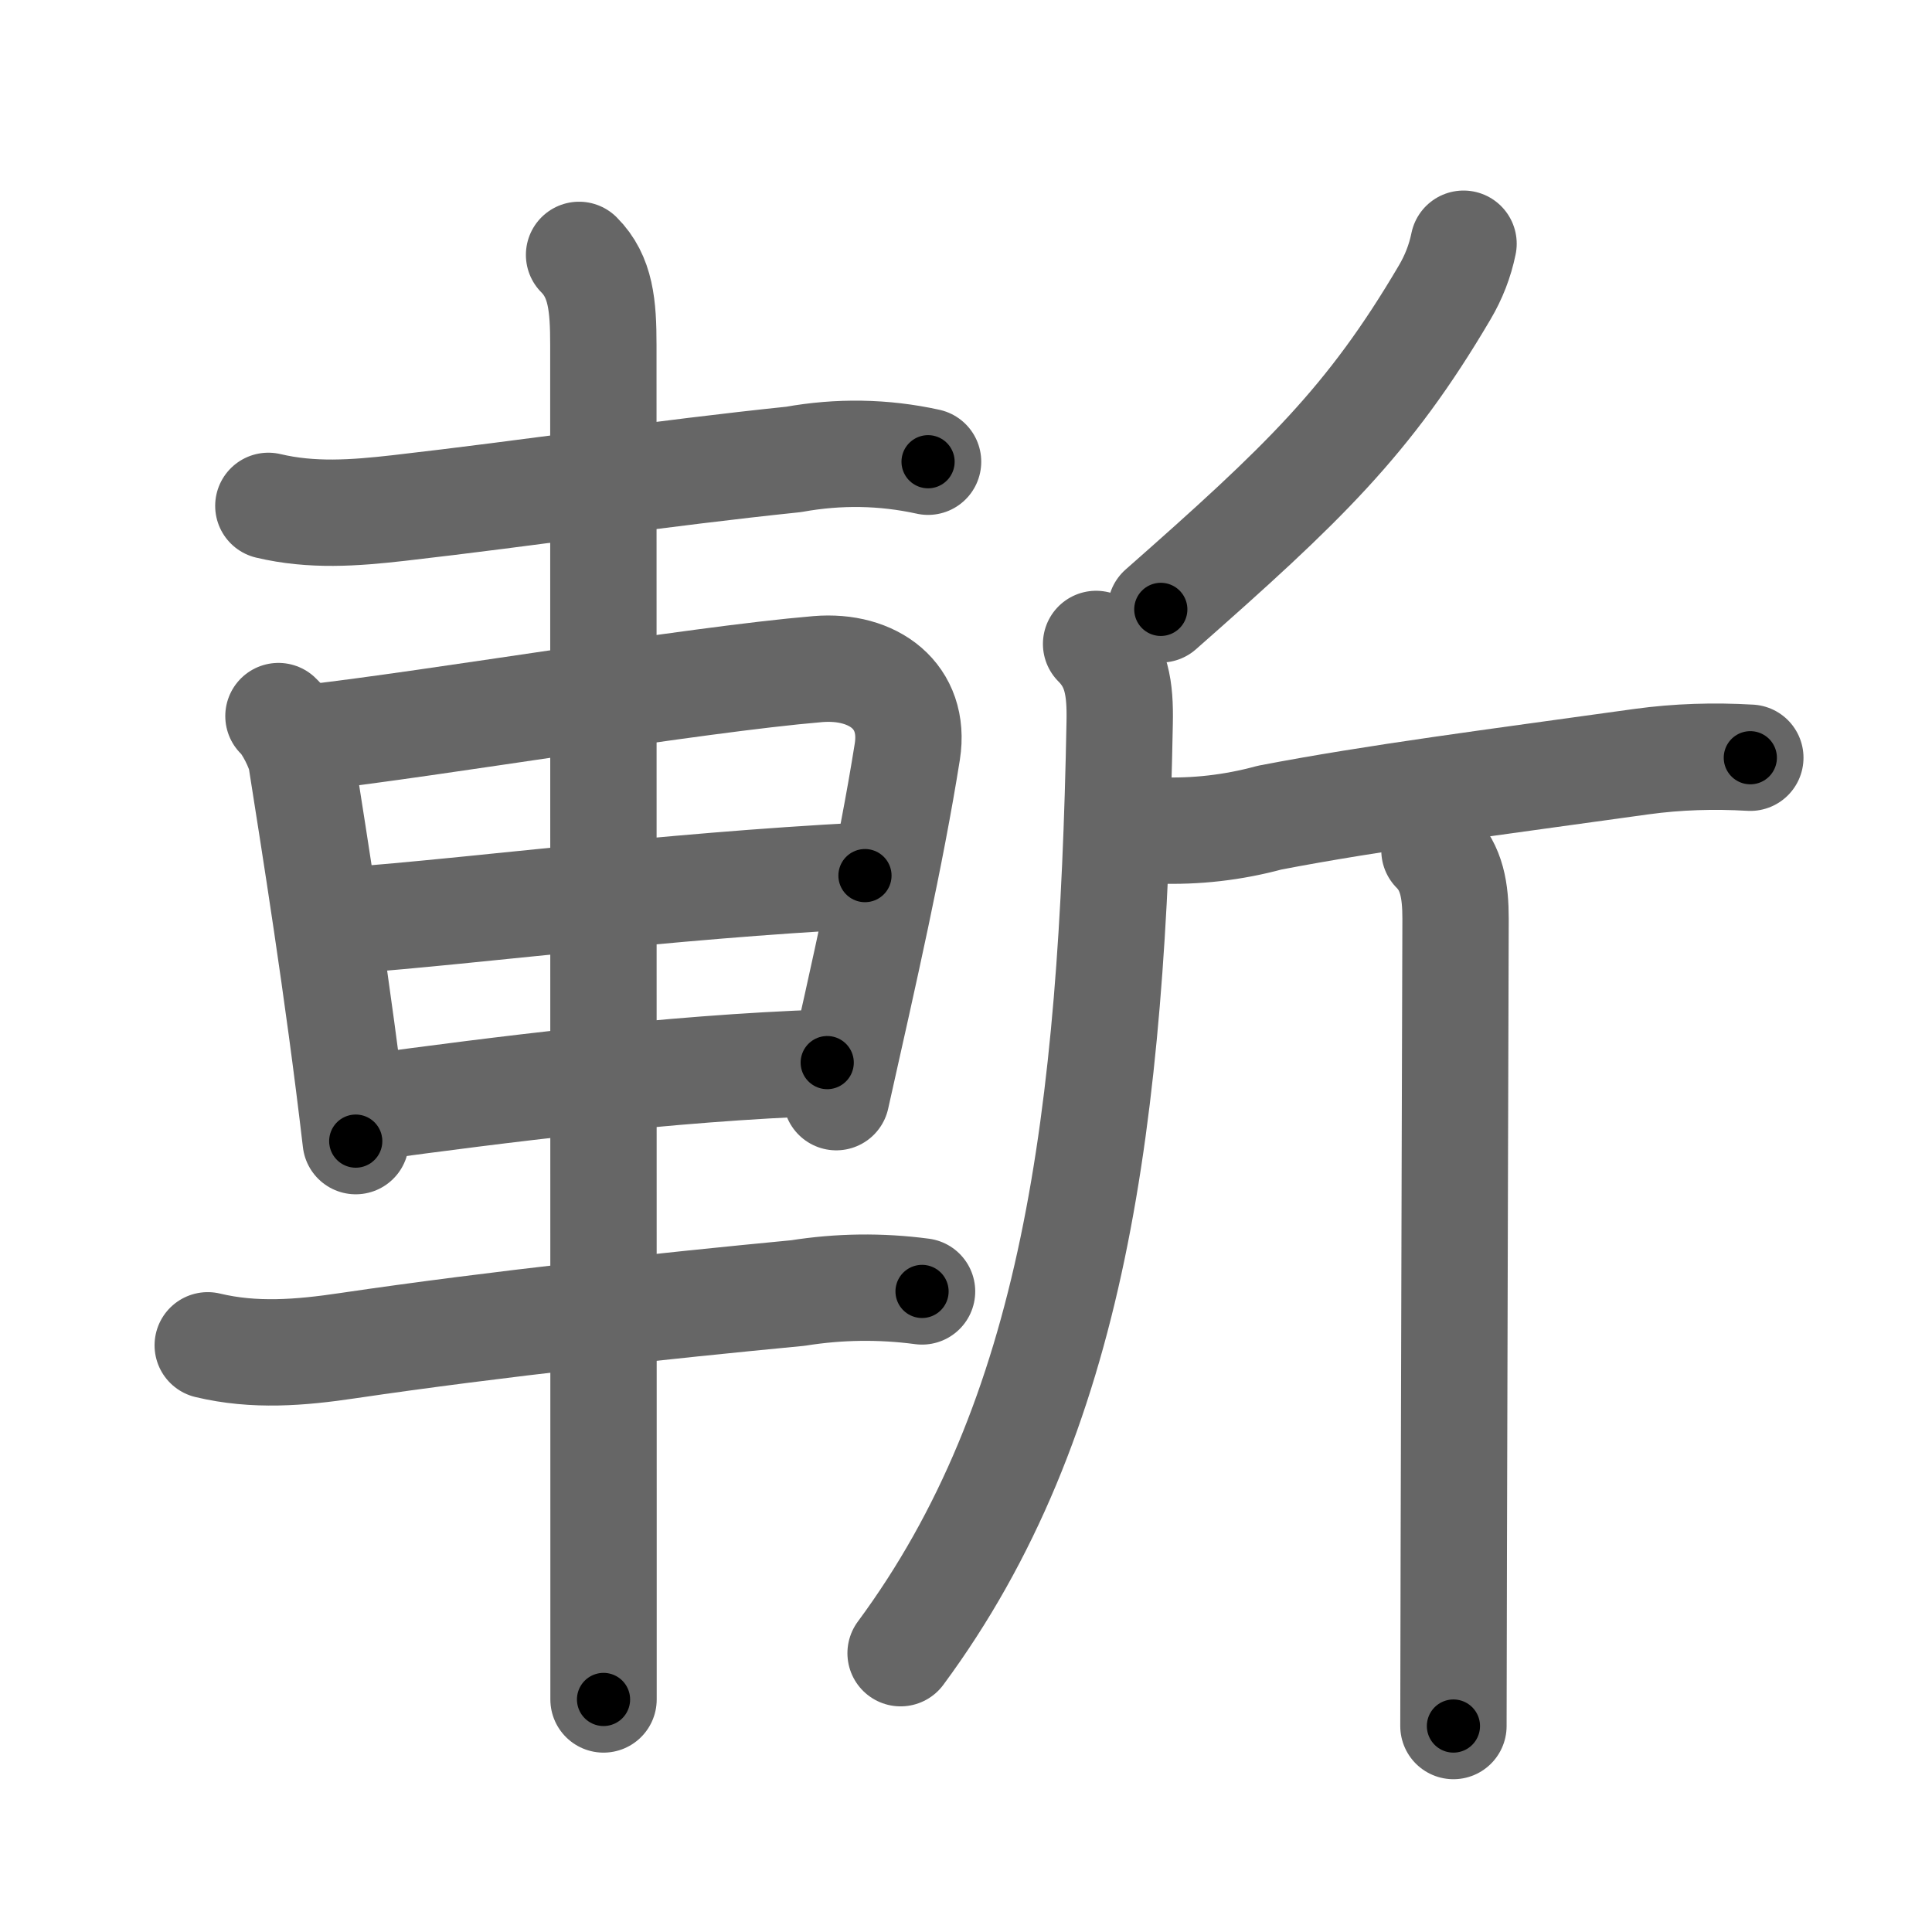 <svg xmlns="http://www.w3.org/2000/svg" viewBox="0 0 109 109" id="65ac"><g fill="none" stroke="#666" stroke-width="6" stroke-linecap="round" stroke-linejoin="round"><g><g><path d="M15.14,28.54c2.45,0.58,4.83,0.41,7.37,0.12c7.43-0.85,14.84-1.97,22.26-2.74c2.55-0.46,5.09-0.42,7.59,0.13" /><path d="M15.71,40.4c0.52,0.47,1.19,1.84,1.29,2.46c0.71,4.53,2.07,12.94,3.07,21.52" /><path d="M17.48,41.62c7.06-0.8,21.57-3.27,28.66-3.87c3.13-0.26,5.54,1.53,5.05,4.65c-0.93,5.86-2.43,12.45-4.01,19.5" /><path d="M19.61,51.93C27,51.38,37.25,50,48.8,49.4" /><path d="M20.86,62.47c7-0.94,16.76-2.22,25.81-2.52" /><path d="M11.72,75.9c2.63,0.63,5.22,0.42,7.9,0.02c8.41-1.24,17.87-2.25,25.4-2.97c2.33-0.37,4.66-0.4,7-0.09" /><path d="M32.67,14.38c1.23,1.23,1.37,2.87,1.37,5.08c0,6.53,0.01,45.93,0.01,65.66c0,5.3,0,9.22,0,10.76" /></g><g><path d="M82.57,13.75c-0.2,0.98-0.56,1.9-1.07,2.76c-4.26,7.24-7.97,10.79-16.01,17.87" /><path d="M61.84,36.33c1.16,1.16,1.37,2.49,1.33,4.44C62.75,63.12,60.62,80,50.81,93.27" /><path d="M65.34,46.85c2.13,0.08,4.23-0.16,6.29-0.72c5.98-1.15,12.75-2.01,20.98-3.16c2.04-0.28,4.08-0.34,6.14-0.22" /><path d="M80.93,47.98c0.98,0.98,1.19,2.27,1.19,3.85c0,0.97-0.07,22.14-0.1,35.8C82.01,91.88,82,95.41,82,97.38" /></g></g></g><g fill="none" stroke="#000" stroke-width="3" stroke-linecap="round" stroke-linejoin="round"><path d="M15.14,28.54c2.45,0.58,4.83,0.41,7.37,0.12c7.43-0.85,14.84-1.97,22.26-2.74c2.55-0.46,5.09-0.42,7.59,0.13" stroke-dasharray="37.481" stroke-dashoffset="37.481"><animate attributeName="stroke-dashoffset" values="37.481;37.481;0" dur="0.375s" fill="freeze" begin="0s;65ac.click" /></path><path d="M15.71,40.4c0.52,0.47,1.19,1.84,1.29,2.46c0.71,4.53,2.07,12.94,3.07,21.52" stroke-dasharray="24.549" stroke-dashoffset="24.549"><animate attributeName="stroke-dashoffset" values="24.549" fill="freeze" begin="65ac.click" /><animate attributeName="stroke-dashoffset" values="24.549;24.549;0" keyTimes="0;0.605;1" dur="0.62s" fill="freeze" begin="0s;65ac.click" /></path><path d="M17.48,41.62c7.06-0.8,21.57-3.27,28.66-3.87c3.13-0.26,5.54,1.53,5.05,4.65c-0.93,5.86-2.43,12.45-4.01,19.5" stroke-dasharray="56.92" stroke-dashoffset="56.92"><animate attributeName="stroke-dashoffset" values="56.92" fill="freeze" begin="65ac.click" /><animate attributeName="stroke-dashoffset" values="56.92;56.92;0" keyTimes="0;0.521;1" dur="1.189s" fill="freeze" begin="0s;65ac.click" /></path><path d="M19.61,51.93C27,51.38,37.25,50,48.8,49.4" stroke-dasharray="29.303" stroke-dashoffset="29.303"><animate attributeName="stroke-dashoffset" values="29.303" fill="freeze" begin="65ac.click" /><animate attributeName="stroke-dashoffset" values="29.303;29.303;0" keyTimes="0;0.802;1" dur="1.482s" fill="freeze" begin="0s;65ac.click" /></path><path d="M20.86,62.47c7-0.94,16.76-2.22,25.81-2.52" stroke-dasharray="25.945" stroke-dashoffset="25.945"><animate attributeName="stroke-dashoffset" values="25.945" fill="freeze" begin="65ac.click" /><animate attributeName="stroke-dashoffset" values="25.945;25.945;0" keyTimes="0;0.851;1" dur="1.741s" fill="freeze" begin="0s;65ac.click" /></path><path d="M11.72,75.9c2.63,0.63,5.22,0.42,7.9,0.02c8.41-1.24,17.87-2.25,25.4-2.97c2.33-0.37,4.66-0.4,7-0.09" stroke-dasharray="40.553" stroke-dashoffset="40.553"><animate attributeName="stroke-dashoffset" values="40.553" fill="freeze" begin="65ac.click" /><animate attributeName="stroke-dashoffset" values="40.553;40.553;0" keyTimes="0;0.811;1" dur="2.147s" fill="freeze" begin="0s;65ac.click" /></path><path d="M32.67,14.38c1.23,1.23,1.37,2.87,1.37,5.08c0,6.53,0.01,45.93,0.01,65.66c0,5.3,0,9.22,0,10.76" stroke-dasharray="81.834" stroke-dashoffset="81.834"><animate attributeName="stroke-dashoffset" values="81.834" fill="freeze" begin="65ac.click" /><animate attributeName="stroke-dashoffset" values="81.834;81.834;0" keyTimes="0;0.777;1" dur="2.762s" fill="freeze" begin="0s;65ac.click" /></path><path d="M82.57,13.75c-0.2,0.98-0.56,1.9-1.07,2.76c-4.26,7.24-7.97,10.79-16.01,17.87" stroke-dasharray="27.097" stroke-dashoffset="27.097"><animate attributeName="stroke-dashoffset" values="27.097" fill="freeze" begin="65ac.click" /><animate attributeName="stroke-dashoffset" values="27.097;27.097;0" keyTimes="0;0.911;1" dur="3.033s" fill="freeze" begin="0s;65ac.click" /></path><path d="M61.84,36.33c1.16,1.16,1.37,2.49,1.33,4.44C62.75,63.12,60.62,80,50.81,93.27" stroke-dasharray="59.621" stroke-dashoffset="59.621"><animate attributeName="stroke-dashoffset" values="59.621" fill="freeze" begin="65ac.click" /><animate attributeName="stroke-dashoffset" values="59.621;59.621;0" keyTimes="0;0.836;1" dur="3.629s" fill="freeze" begin="0s;65ac.click" /></path><path d="M65.34,46.85c2.13,0.08,4.23-0.16,6.29-0.72c5.98-1.15,12.75-2.01,20.98-3.16c2.04-0.28,4.08-0.34,6.14-0.22" stroke-dasharray="33.729" stroke-dashoffset="33.729"><animate attributeName="stroke-dashoffset" values="33.729" fill="freeze" begin="65ac.click" /><animate attributeName="stroke-dashoffset" values="33.729;33.729;0" keyTimes="0;0.915;1" dur="3.966s" fill="freeze" begin="0s;65ac.click" /></path><path d="M80.93,47.98c0.98,0.98,1.19,2.27,1.19,3.85c0,0.97-0.07,22.14-0.1,35.8C82.01,91.88,82,95.41,82,97.38" stroke-dasharray="49.696" stroke-dashoffset="49.696"><animate attributeName="stroke-dashoffset" values="49.696" fill="freeze" begin="65ac.click" /><animate attributeName="stroke-dashoffset" values="49.696;49.696;0" keyTimes="0;0.889;1" dur="4.463s" fill="freeze" begin="0s;65ac.click" /></path></g></svg>